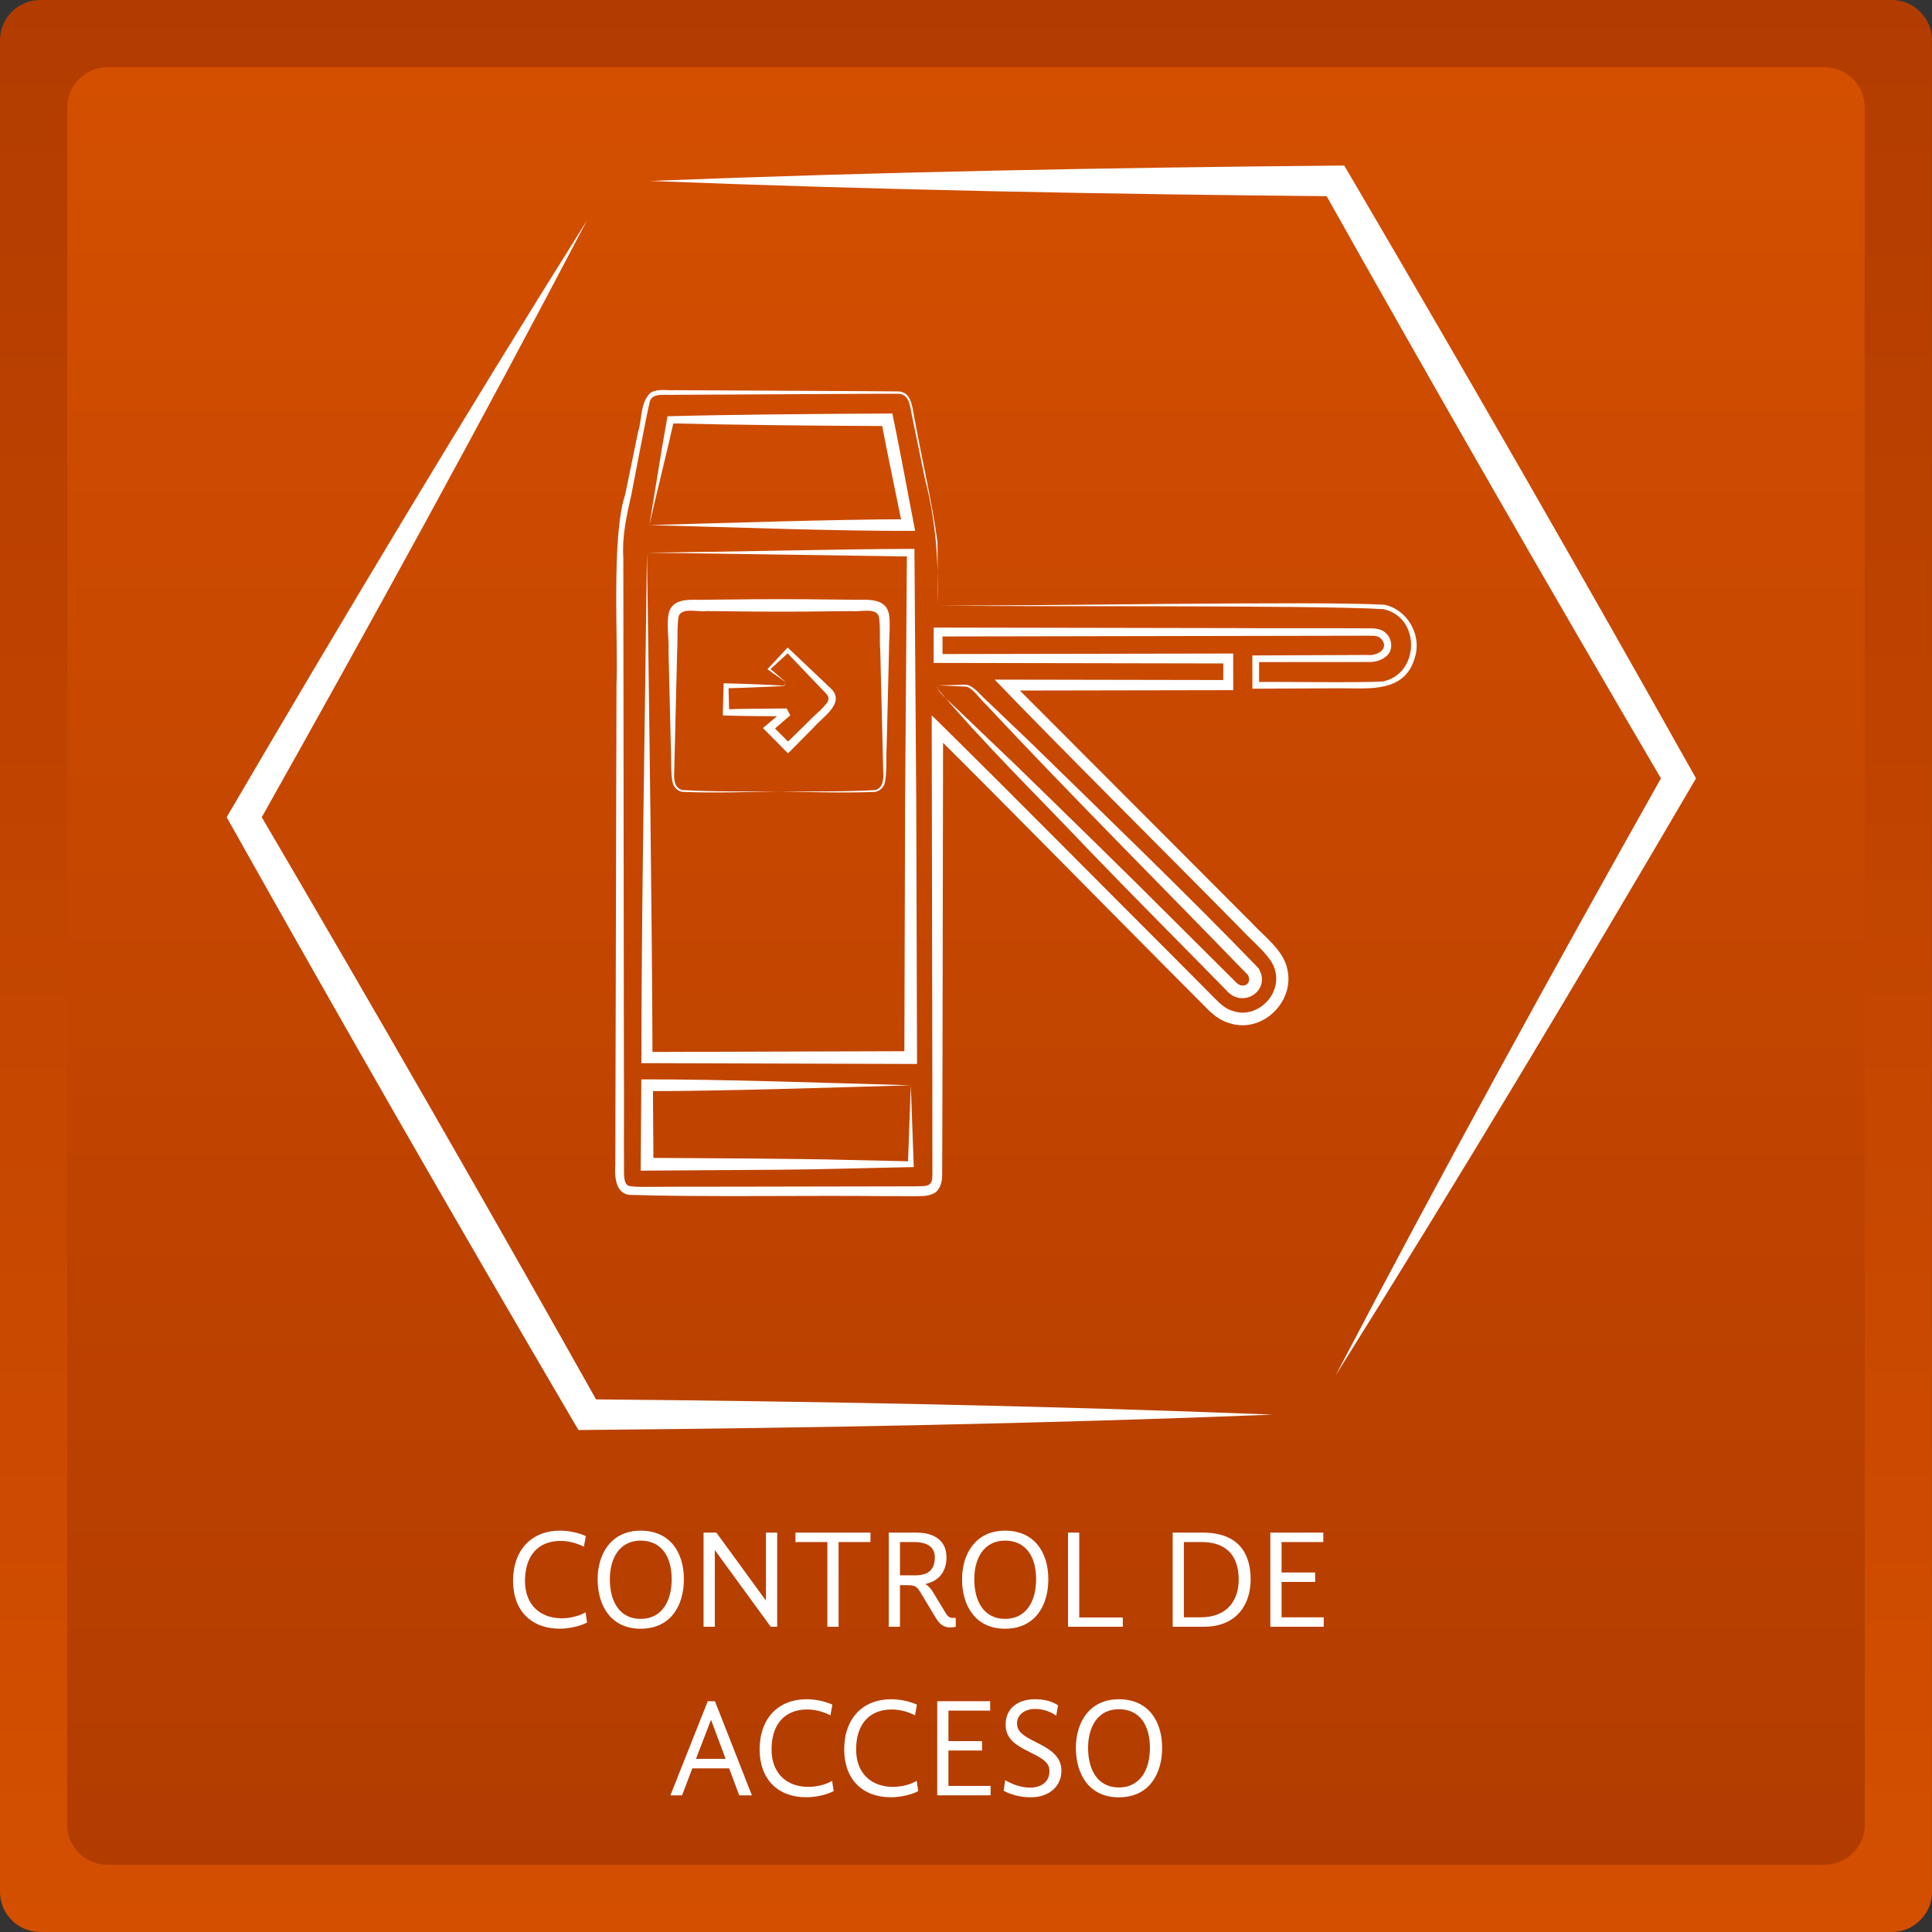 <?xml version="1.0" encoding="utf-8"?>
<!-- Generator: Adobe Illustrator 27.5.0, SVG Export Plug-In . SVG Version: 6.00 Build 0)  -->
<svg version="1.1" id="Capa_1" xmlns="http://www.w3.org/2000/svg" xmlns:xlink="http://www.w3.org/1999/xlink" x="0px" y="0px"
	 viewBox="0 0 1080 1080" style="enable-background:new 0 0 1080 1080;" xml:space="preserve">
<rect x="0" y="0" width="1080" height="1080" fill="#333333" stroke="none"/>
<style type="text/css">
	.st0{fill:url(#SVGID_1_);}
	.st1{fill:url(#SVGID_00000085942714877824915450000010060239715121006226_);}
	.st2{fill:#FFFFFF;}
</style>
<g>
	<g>
		<g>
			<linearGradient id="SVGID_1_" gradientUnits="userSpaceOnUse" x1="540" y1="5.456968e-12" x2="540" y2="1080">
				<stop  offset="0" style="stop-color:#B23C00"/>
				<stop  offset="1" style="stop-color:#D44F00"/>
			</linearGradient>
			<path class="st0" d="M1057.52,1080H22.48C10.07,1080,0,1069.93,0,1057.52V22.48C0,10.07,10.07,0,22.48,0h1035.03
				c12.42,0,22.48,10.07,22.48,22.48v1035.03C1080,1069.93,1069.93,1080,1057.52,1080z"/>
		</g>
		<g>
			
				<linearGradient id="SVGID_00000172441174368153427320000010332119063537785769_" gradientUnits="userSpaceOnUse" x1="540" y1="1042.411" x2="540" y2="37.589">
				<stop  offset="0" style="stop-color:#B23C00"/>
				<stop  offset="1" style="stop-color:#D44F00"/>
			</linearGradient>
			<path style="fill:url(#SVGID_00000172441174368153427320000010332119063537785769_);" d="M1019.93,1042.41H60.07
				c-12.42,0-22.48-10.07-22.48-22.48V60.07c0-12.42,10.07-22.48,22.48-22.48h959.85c12.42,0,22.48,10.07,22.48,22.48v959.85
				C1042.41,1032.34,1032.34,1042.41,1019.93,1042.41z"/>
		</g>
	</g>
	<g>
		<path class="st2" d="M286.8,883.76c0-17.67,10.68-28.12,26.23-28.12c5.26,0,10.92,1.34,14.45,3.06l-1.1,5.97
			c-3.3-1.81-8.17-3.3-12.96-3.3c-12.8,0-19.95,8.48-19.95,22.38c0,13.04,8.17,20.89,20.66,20.89c5.1,0,10.29-1.57,13.19-3.38
			l0.86,5.73c-3.93,2.12-10.29,3.46-15.24,3.46C296.85,910.46,286.8,900.17,286.8,883.76z"/>
		<path class="st2" d="M334.08,882.82c0-14.06,7.46-27.17,24.03-27.17c16.65,0,24.19,12.49,24.19,27.1c0,15-7.54,27.72-24.19,27.72
			C341.38,910.46,334.08,897.42,334.08,882.82z M375.47,882.74c0-12.57-5.73-21.52-17.36-21.52c-11.7,0-17.2,9.74-17.2,21.6
			c0,12.49,5.5,22.15,17.2,22.15C369.73,904.96,375.47,895.46,375.47,882.74z"/>
		<path class="st2" d="M393.3,856.74h7.15l27.72,38.01v-38.01h6.28v52.62h-3.61l-31.26-42.88v42.88h-6.28V856.74z"/>
		<path class="st2" d="M462.49,862h-17.83v-5.26h41.94V862h-17.83v47.36h-6.28V862z"/>
		<path class="st2" d="M531.36,909.75c-3.14,0-5.65-1.1-8.09-5.1l-8.32-13.82c-1.73-2.91-2.75-4.71-6.99-4.71h-4.87v23.25h-6.28
			v-52.62h15.55c10.37,0,16.73,4.87,16.73,13.74c0,7.15-3.38,13.12-11.86,15c1.88,1.02,3.46,2.98,4.63,5.03l6.83,11.23
			c1.26,2.12,2.36,2.67,3.85,2.67h1.73v4.95C533.25,909.6,532.39,909.75,531.36,909.75z M503.09,880.62h8.64
			c8.09,0,10.84-4.01,10.84-10.13c0-5.81-4.4-8.48-11.78-8.48h-7.7V880.62z"/>
		<path class="st2" d="M537.8,882.82c0-14.06,7.46-27.17,24.03-27.17c16.65,0,24.19,12.49,24.19,27.1c0,15-7.54,27.72-24.19,27.72
			C545.11,910.46,537.8,897.42,537.8,882.82z M579.19,882.74c0-12.57-5.73-21.52-17.36-21.52c-11.7,0-17.2,9.74-17.2,21.6
			c0,12.49,5.5,22.15,17.2,22.15C573.46,904.96,579.19,895.46,579.19,882.74z"/>
		<path class="st2" d="M597.02,856.74h6.28v47.44h24.35v5.18h-30.63V856.74z"/>
		<path class="st2" d="M655.53,856.74h16.81c19.79,0,26.78,11.39,26.78,26.23c0,13.59-7.54,26.39-26.15,26.39h-17.44V856.74z
			 M661.82,904.1H671c15.16,0,21.44-9.58,21.44-21.13c0-12.57-6.13-20.97-20.89-20.97h-9.74V904.1z"/>
		<path class="st2" d="M710.12,856.74h29.61V862H716.4v17.04h18.77v5.26H716.4v19.79h23.56v5.26h-29.84V856.74z"/>
		<path class="st2" d="M407.59,988.53h-20.58l-5.73,15.08h-6.52l20.89-52.62h4.01l20.66,52.62h-7.07L407.59,988.53z M389.06,983.19
			h16.57l-8.17-21.83L389.06,983.19z"/>
		<path class="st2" d="M424.63,978c0-17.67,10.68-28.12,26.23-28.12c5.26,0,10.92,1.34,14.45,3.06l-1.1,5.97
			c-3.3-1.81-8.17-3.3-12.96-3.3c-12.8,0-19.95,8.48-19.95,22.38c0,13.04,8.17,20.89,20.66,20.89c5.1,0,10.29-1.57,13.19-3.38
			l0.86,5.73c-3.93,2.12-10.29,3.46-15.24,3.46C434.69,1004.71,424.63,994.42,424.63,978z"/>
		<path class="st2" d="M471.91,978c0-17.67,10.68-28.12,26.23-28.12c5.26,0,10.92,1.34,14.45,3.06l-1.1,5.97
			c-3.3-1.81-8.17-3.3-12.96-3.3c-12.8,0-19.95,8.48-19.95,22.38c0,13.04,8.17,20.89,20.66,20.89c5.1,0,10.29-1.57,13.19-3.38
			l0.86,5.73c-3.93,2.12-10.29,3.46-15.24,3.46C481.97,1004.71,471.91,994.42,471.91,978z"/>
		<path class="st2" d="M523.91,950.99h29.61v5.26h-23.33v17.04h18.77v5.26h-18.77v19.79h23.56v5.26h-29.84V950.99z"/>
		<path class="st2" d="M561.05,1001.02l0.86-5.89c4.79,2.83,9.74,4.16,13.98,4.16c6.13,0,10.76-3.22,10.76-9.19
			c0-5.73-5.26-7.62-13.19-11.78c-6.36-3.3-11.31-6.83-11.31-14.29c0-9.27,7.15-14.14,16.34-14.14c5.1,0,9.42,1.02,12.96,3.38
			l-1.02,5.81c-3.38-2.43-7.62-3.77-11.7-3.77c-6.44,0-10.21,3.69-10.21,8.01c0,4.55,3.22,6.83,10.05,10.29
			c6.83,3.46,14.77,7.23,14.77,16.26c0,8.95-7.23,14.84-17.12,14.84C569.38,1004.71,563.96,1002.67,561.05,1001.02z"/>
		<path class="st2" d="M601.42,977.06c0-14.06,7.46-27.17,24.03-27.17c16.65,0,24.19,12.49,24.19,27.1c0,15-7.54,27.72-24.19,27.72
			C608.73,1004.71,601.42,991.67,601.42,977.06z M642.81,976.98c0-12.57-5.73-21.52-17.36-21.52c-11.7,0-17.2,9.74-17.2,21.6
			c0,12.49,5.5,22.15,17.2,22.15C637.08,999.21,642.81,989.71,642.81,976.98z"/>
	</g>
	<g>
		<g>
			<path class="st2" d="M328.2,123.05C268.64,236.8,206.8,349.31,143.88,461.19v-8.55c64.94,110.67,128.86,221.95,191.7,333.85
				l-7.38-4.28c127.82,1.14,255.63,3.53,383.37,8.57c-127.73,5.04-255.56,7.43-383.37,8.57l-4.83,0.04l-2.56-4.33
				c-65.78-112.12-130.5-224.86-194.1-338.25C192.38,344.67,259.17,233.16,328.2,123.05L328.2,123.05z"/>
			<path class="st2" d="M746.6,768.9C806.16,655.16,868,542.64,930.92,430.75v8.55c-64.94-110.68-128.86-221.96-191.7-333.86
				l7.38,4.28c-127.82-1.14-255.63-3.53-383.37-8.57c127.73-5.04,255.56-7.43,383.37-8.57l4.83-0.04l2.56,4.33
				c65.78,112.12,130.5,224.86,194.1,338.25C882.42,547.28,815.63,658.79,746.6,768.9L746.6,768.9z"/>
		</g>
		<g>
			<g>
				<path class="st2" d="M524.08,338.45c44.1,0.55,208.65-2.64,249.78-0.41c12.78,2.65,20.98,16.76,17.13,29.28
					c-5.45,20.06-25.36,17.39-41.5,17.43l-47.55,0.23L700.1,385v-1.86c-0.06-1.02,0.02-16.06-0.03-16.74l1.87-0.01l41.59-0.17
					l20.79-0.09c5.73,0.7,12.61-3.64,7.74-9.08c-1.81-1.99-4.78-1.61-8.37-1.68l-10.4,0.02c-12.85,0.05-49.02,0.08-62.43,0.11
					l-166.46,0.3l2.46-2.47l0.02,14.79l-2.49-2.5l162.2-0.29l2.77-0.01c0.05,3.9,0,16.57,0.04,20.48l-2.81,0.01l-123.55,0.22
					l2.18-5.15l3.87,4.13l0.16,0.15l86.96,87.13l43.48,43.57c6.47,7.08,17.58,15.14,19.8,25.41c4.78,18.36-13.71,36.56-31.87,30.78
					c-5.92-1.46-10.43-5.67-14.09-9.45l-21.7-21.81c-42.01-42.26-88.08-89.24-130-130.89l5.36-2.36l-0.25,142.64
					c-0.02,23.11-0.15,84.63-0.26,107.13c-0.07,3.59-1.23,8.29-5.06,10c-3.82,1.64-6.94,1.28-9.93,1.37l-17.73-0.03
					c-41-0.49-101.8,0.62-142.32-0.71c-8.08-1.19-8.02-11.22-7.67-17.39l0.05-17.83l0.08-35.66c0.11-45.02,0.41-167.32,0.52-213.96
					c1.03-24.88-3.01-83.39,4.94-106.89l7.16-34.9c2.27-7.01,1.1-16.36,6.99-21.81c4.34-2.42,9.26-1.09,13.83-1.39l35.46,0.18
					l70.92,0.37l17.77,0.15c7.57-0.18,8.27,8.24,9.27,13.89c3.8,21.02,10.31,49.31,13.08,70.08
					C524.27,314.65,524.05,326.5,524.08,338.45L524.08,338.45z M524.08,338.45c0.76-23.88-0.93-47.41-7-70.61l-7.17-34.92
					c-1.24-5.25-1.17-12.97-8.28-12.81c-11.93-0.08-75.42,0.4-88.6,0.41l-35.46,0.18c-5.62,0.41-12.99-1.48-14.38,3.95
					c-2.5,10.91-8.02,40.67-10.34,52.25c-2.65,11.76-5.17,22.91-4.41,34.88c0.09,79.61,0.23,205.66,0.32,285.26
					c0.16,11.07-0.06,42.6,0.06,53.48c0.12,6.03-0.75,12.41,3.86,12.6c4.92,0.67,11.49,0.18,17.2,0.31
					c10.85-0.11,41.84-0.01,53.19-0.1l70.92-0.13l17.73-0.03c5.54-0.29,9.53,0.86,9.49-6.2c0.04-22.09-0.09-83.83-0.13-106.83
					l-0.25-142.64l-0.02-7.64l5.38,5.27c42.43,41.83,88.41,88.43,130.71,130.66l21.71,21.83c3.43,3.51,6.72,6.61,10.95,7.62
					c13.17,4.28,26.74-9.04,23.33-22.37c-1.38-7.72-12.8-16.57-17.93-22.27c-32.58-33.21-106.7-106.97-138.94-140.7l7.03,0.02
					l123.55,0.22l-2.8,2.81l0.02-14.87l2.78,2.79l-162.2-0.29l-2.49-0.01c0.01-3.53,0.03-16.24,0.04-19.77l2.46,0.01l166.47,0.3
					c18.88,0.2,54.19-0.02,72.83,0.13c3.09,0.12,8.02-0.55,11.23,2.91c3.15,2.93,3.97,8.8,0.52,12.22
					c-3.19,3.17-7.52,3.82-11.04,3.69l-20.82,0.02l-41.64,0.02l1.87-1.88l-0.02,14.87l-1.84-1.85c15.67-0.22,55.81,0.51,70.96-0.28
					c20.7-4.05,21.48-36.01,0.33-40.45C733.71,338.13,566.82,339.38,524.08,338.45L524.08,338.45z"/>
				<path class="st2" d="M361.65,308.94c1.19,82.97,2.82,200.62,3.11,282.24l-3.1-3.12l147.42-0.44l-3.55,3.57l0.42-141.12
					l1.01-141.12l2.12,2.13L361.65,308.94L361.65,308.94z M361.65,308.94c49.2-0.45,99.13-1.9,149.52-2.15l0.02,2.15l1.01,141.12
					l0.42,141.12l0.01,3.58l-3.56-0.01l-147.42-0.44l-3.11-0.01C358.51,510.84,360.68,393.4,361.65,308.94L361.65,308.94z"/>
				<path class="st2" d="M509.14,606.68c-43.15,1.22-105.05,3.29-147.42,3.27l3.26-3.27l0.3,44.14l-3.55-3.57
					c25.96,0.15,85.45,0.42,110.56,1.12l36.86,0.83l-1.61,1.62L509.14,606.68L509.14,606.68z M509.14,606.68l1.61,44.14l0.06,1.58
					c-22.48,0.41-53.2,1.37-75.38,1.49l-73.7,0.49l-3.57,0.02c0.05-3.96,0.3-46.97,0.34-51.02
					C403.01,603.23,464.21,605.44,509.14,606.68L509.14,606.68z"/>
				<path class="st2" d="M362.98,293.52c42.32-1.14,103.14-3.21,144.68-3.25l-3.16,3.89c-3.95-19.61-8.18-39.17-11.9-58.82
					l3.41,2.82c-35.75-0.11-85.97-0.6-121.2-1.5l1.95-1.6C372.5,254.05,367.6,273.27,362.98,293.52L362.98,293.52z M362.98,293.52
					c3.33-19.45,6.4-40.16,10.15-60.83c35.74-0.97,86.61-1.35,122.87-1.52l2.83-0.02l0.59,2.84c4.31,20.87,8.06,41.87,12.17,62.79
					C467.53,296.94,407.42,294.67,362.98,293.52L362.98,293.52z"/>
				<path class="st2" d="M524.56,383.14l-0.97,1.13c2.55,4.33,6.95,7.65,10.62,11.29c7.03,6.73,26.58,25.42,33.9,32.42
					c26.42,25.71,63.57,61.9,89.2,87.66l22.15,22.05l11.08,11.03c4.11,4.79,9.78,1.09,7-3.74c-47.02-48.53-99.99-101.5-146.3-151.06
					c-2.88-2.51-7.49-9.43-11.17-10.1C540.06,383.8,524.56,383.14,524.56,383.14L524.56,383.14z M524.56,383.14l15.67-0.4
					c4.27,0.54,9.04,7.24,12.34,9.84l22.61,21.6c41.3,40.43,88.41,85.64,128.27,127c7.65,12.08-8.59,23.25-17.83,12.49
					c-24.93-25.47-51.99-52.52-76.63-78.12c-28.64-30.26-58.65-59.37-85.48-91.26l-0.03-0.03l0.03-0.03L524.56,383.14L524.56,383.14
					z"/>
			</g>
			<g>
				<path class="st2" d="M435.28,442.62c-17.99-0.04-35.81,0.83-53.94,0.04c-2.31-0.45-4.49-2.3-5.18-4.66
					c-1.39-4.45-0.79-15.7-1.15-20.44c-0.3-13.5-1-40.65-1.32-54.15c0.38-5.45-1.32-15.72,0.31-21.18
					c2.68-9.06,14.58-6.49,20.97-6.98l13.46-0.13c13.42-0.22,40.43-0.26,53.85-0.01l13.46,0.13c6.37,0.44,18.37-2.01,20.95,7.08
					c1.41,5.38,0.12,15.75,0.27,21.16c-0.36,13.49-0.97,40.66-1.32,54.15c-0.4,4.73,0.29,15.92-1.18,20.44
					c-0.71,2.36-2.93,4.16-5.24,4.6C471.08,443.43,453.26,442.59,435.28,442.62L435.28,442.62z M435.28,442.62
					c17.88-0.37,36.06,0.08,53.69-0.95c4.73-0.86,5.07-6.23,4.75-10.49l-0.33-13.54c-0.36-13.5-0.97-40.65-1.32-54.15
					c-0.52-3.82,0.29-15.98-0.98-19.33c-2.01-4.57-10.4-1.93-15.35-2.54l-13.46,0.13c-13.42,0.25-40.43,0.22-53.85-0.02l-13.46-0.13
					c-5.03,0.6-13.24-2.02-15.43,2.49c-1.13,3.25-0.68,15.53-0.99,19.3c-0.3,13.49-1,40.66-1.32,54.15l-0.33,13.54
					c-0.3,4.27-0.02,9.64,4.69,10.55C399.22,442.72,417.4,442.26,435.28,442.62L435.28,442.62z"/>
			</g>
			<path class="st2" d="M439.42,381.49l-9.9-7.01c-0.65-0.44-0.6-0.28-0.05-0.88l10.06-10.8c0.94-0.94,0.53-1.09,1.65-0.01
				c6.19,5.95,17.51,16.53,23.6,22.36c7.71,8-4.94,15.64-9.58,21.16l-13.05,13.2l-1.63,1.64c-0.61-0.73-11.29-11.33-12.26-12.39
				l-1.77-1.79c1.08-0.92,9.82-8.21,11.13-9.32l-0.62,2.5l-0.54-1.1l2.02,1.38c-10.88-0.11-21.75-0.09-32.63-0.44l-1.78-0.06
				l0.04-1.69c-0.08-0.49,0.47-16.35,0.4-16.28c11.09,0.27,23.04,0.65,33.71,1.35C438.23,383.32,439.42,381.49,439.42,381.49
				L439.42,381.49z M439.42,381.49l-0.99,1.94c-0.02,0.06-0.05,0.07-0.11,0.06c-10.82,0.51-21.64,1.04-32.47,1.26l1.38-1.38
				l0.37,14.87l-1.74-1.75c11.32-0.37,22.63-0.33,33.94-0.46c0.58,1.14,1.38,2.72,1.95,3.85c-0.5,0.41-9.59,8.32-10.4,8.99
				l0.14-3.38l10.67,10.67l-3.27-0.02l13.23-12.96c2.21-2.68,11.39-9.64,10.98-12.57c0.33-2.08-3.23-4.65-4.37-6.09l-6.4-6.69
				l-12.8-13.39l1.65-0.01l-10.91,9.97l-0.05-0.88L439.42,381.49L439.42,381.49z"/>
		</g>
	</g>
</g>
</svg>
